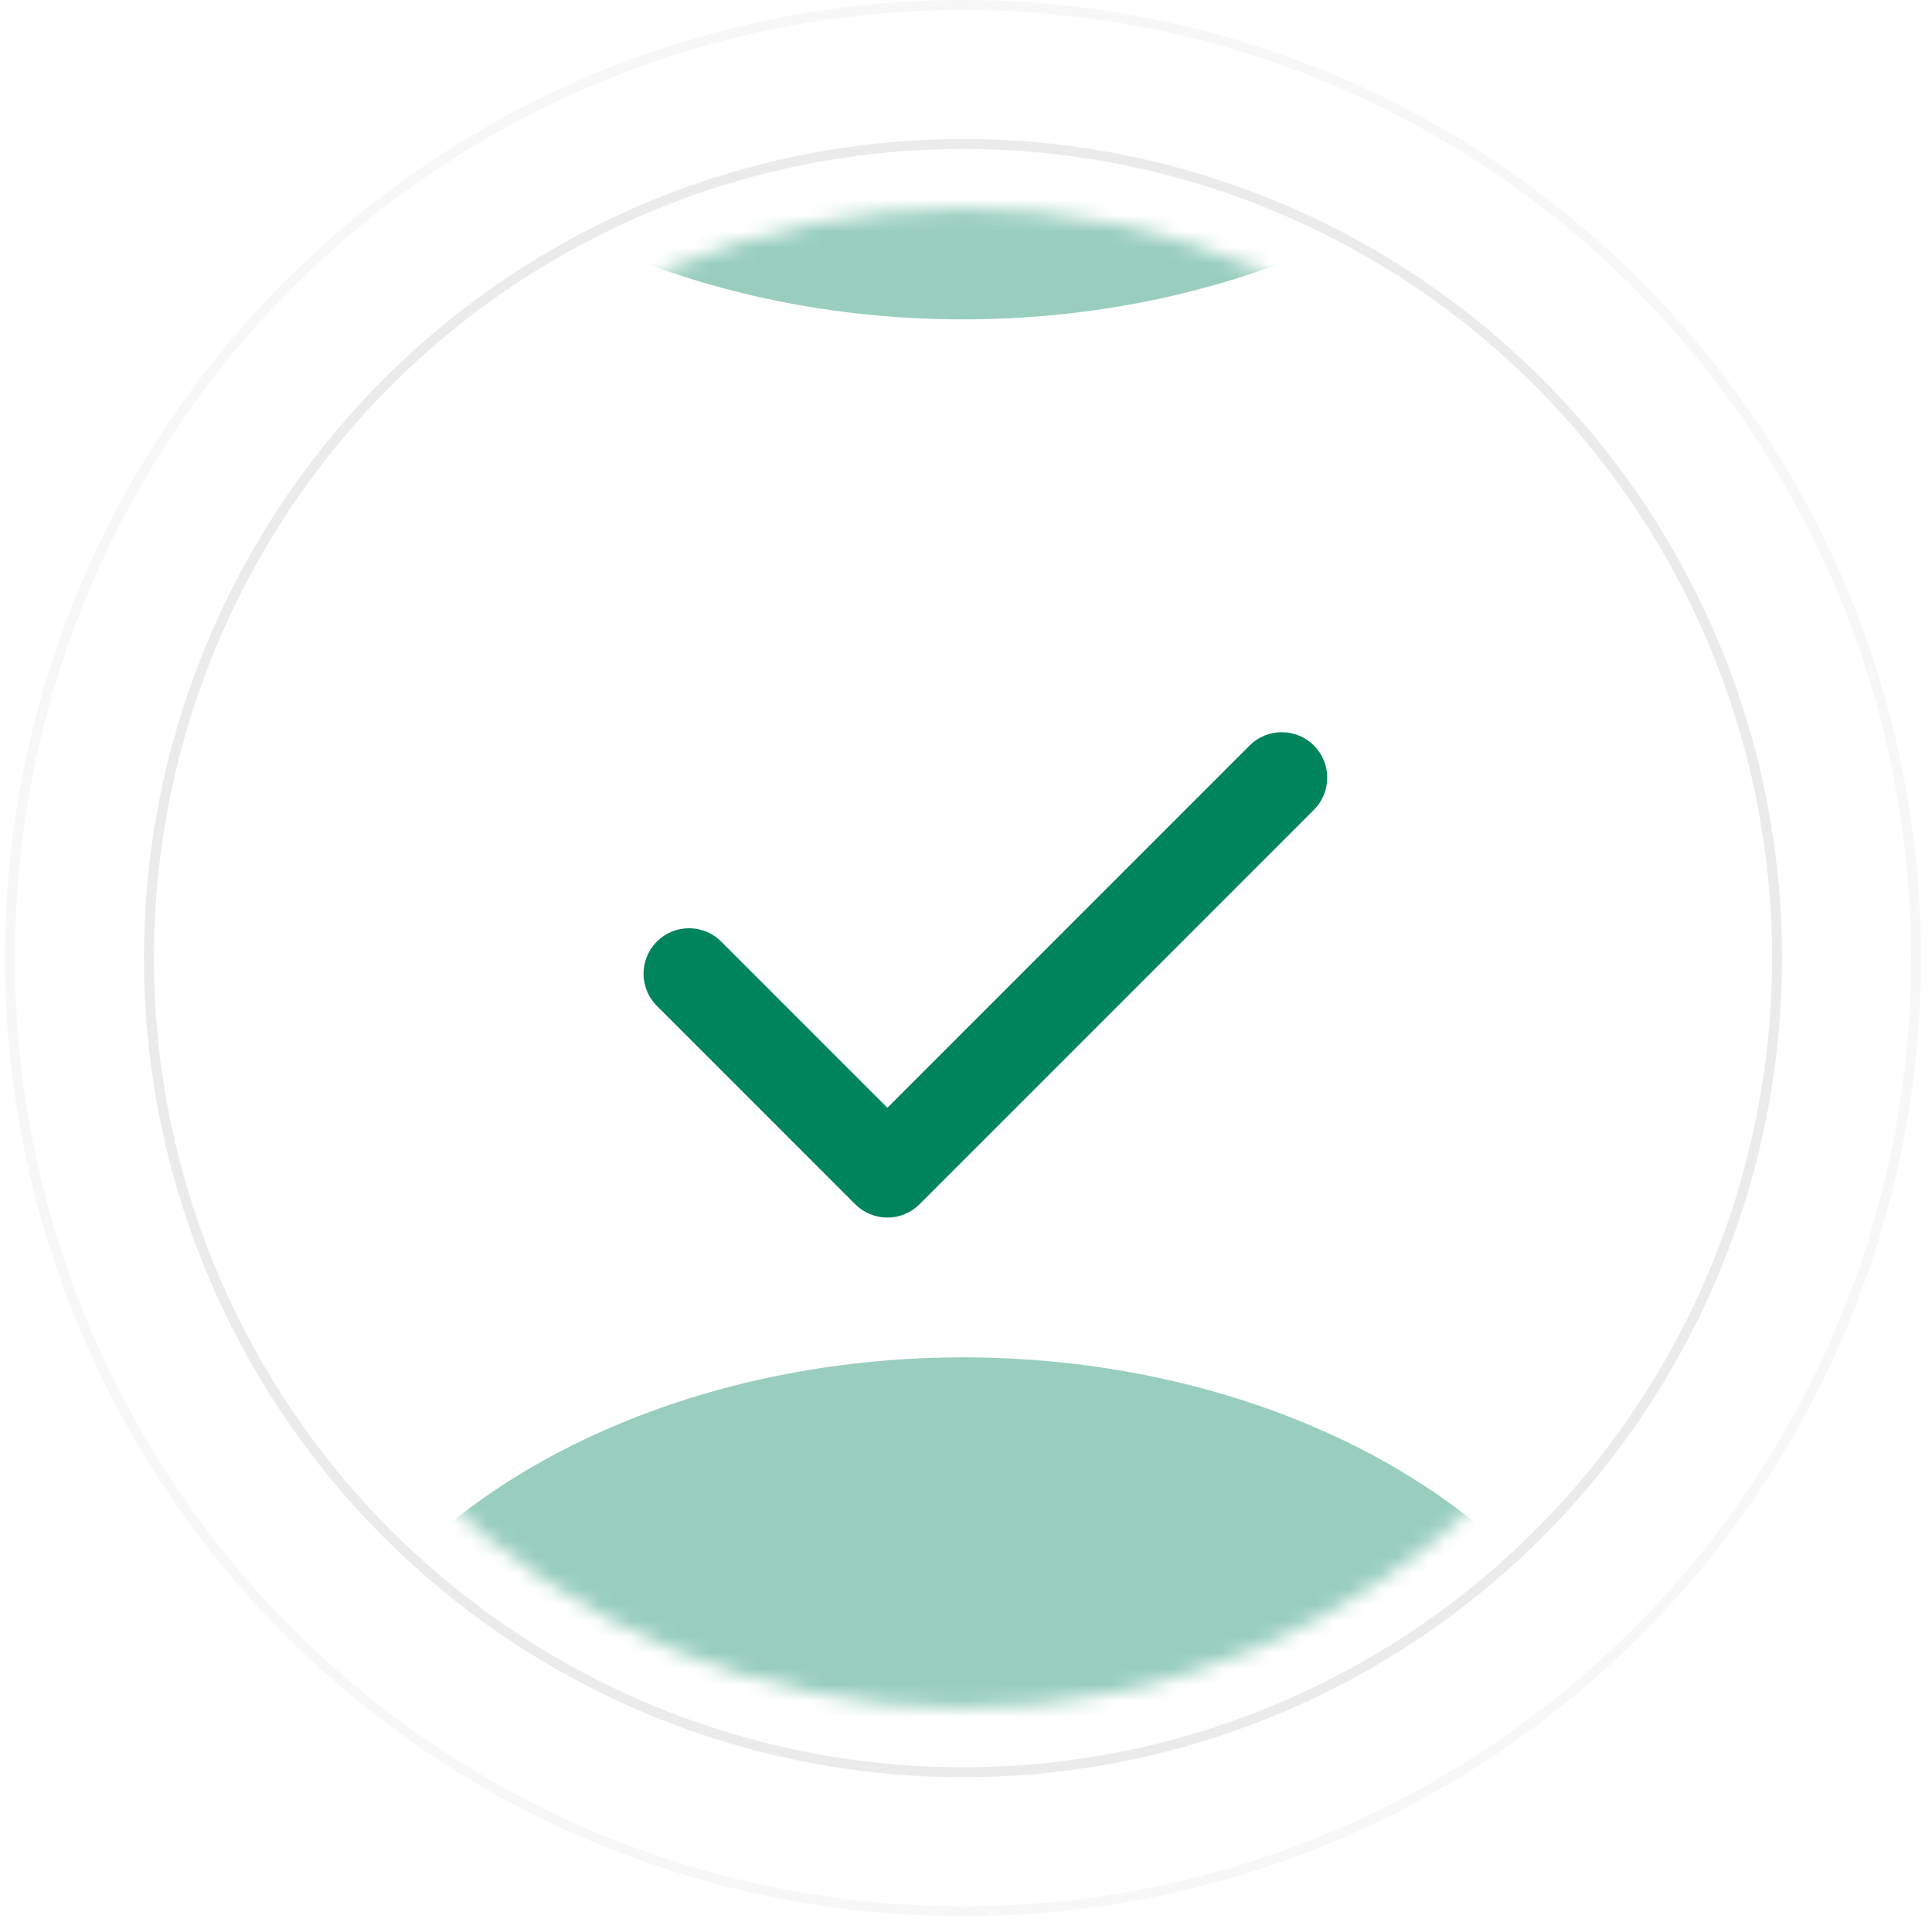 <svg width="121" height="120" viewBox="0 0 121 120" fill="none" xmlns="http://www.w3.org/2000/svg">
<circle opacity="0.2" cx="60.312" cy="60" r="59.689" stroke="#D9D9D9" stroke-width="0.622"/>
<circle opacity="0.5" cx="60.311" cy="59.998" r="50.984" stroke="#D9D9D9" stroke-width="0.622"/>
<circle cx="60.31" cy="60.002" r="46.943" fill="url(#paint0_linear_1219_19021)"/>
<mask id="mask0_1219_19021" style="mask-type:alpha" maskUnits="userSpaceOnUse" x="13" y="13" width="95" height="94">
<circle cx="60.31" cy="60.002" r="46.943" fill="#D9D9D9"/>
</mask>
<g mask="url(#mask0_1219_19021)">
<g opacity="0.4" filter="url(#filter0_f_1219_19021)">
<ellipse cx="60.312" cy="116" rx="43" ry="31" fill="#00845C"/>
</g>
<g opacity="0.4" filter="url(#filter1_f_1219_19021)">
<ellipse cx="60.312" cy="-11" rx="43" ry="31" fill="#00845C"/>
</g>
</g>
<path fill-rule="evenodd" clip-rule="evenodd" d="M82.29 46.685C82.823 47.219 83.123 47.944 83.123 48.699C83.123 49.454 82.823 50.179 82.29 50.713L57.59 75.413C57.055 75.947 56.331 76.246 55.576 76.246C54.821 76.246 54.096 75.947 53.562 75.413L41.212 63.063C40.932 62.802 40.707 62.487 40.551 62.138C40.396 61.788 40.312 61.411 40.305 61.028C40.298 60.646 40.369 60.266 40.512 59.911C40.656 59.556 40.869 59.233 41.139 58.963C41.41 58.692 41.732 58.479 42.087 58.335C42.442 58.192 42.822 58.122 43.205 58.128C43.588 58.135 43.965 58.219 44.315 58.375C44.664 58.531 44.979 58.755 45.24 59.035L55.576 69.371L78.262 46.685C78.796 46.151 79.52 45.852 80.276 45.852C81.031 45.852 81.755 46.151 82.29 46.685Z" fill="#00845C"/>
<defs>
<filter id="filter0_f_1219_19021" x="-10.045" y="57.642" width="140.715" height="116.715" filterUnits="userSpaceOnUse" color-interpolation-filters="sRGB">
<feFlood flood-opacity="0" result="BackgroundImageFix"/>
<feBlend mode="normal" in="SourceGraphic" in2="BackgroundImageFix" result="shape"/>
<feGaussianBlur stdDeviation="13.679" result="effect1_foregroundBlur_1219_19021"/>
</filter>
<filter id="filter1_f_1219_19021" x="-10.045" y="-69.358" width="140.715" height="116.715" filterUnits="userSpaceOnUse" color-interpolation-filters="sRGB">
<feFlood flood-opacity="0" result="BackgroundImageFix"/>
<feBlend mode="normal" in="SourceGraphic" in2="BackgroundImageFix" result="shape"/>
<feGaussianBlur stdDeviation="13.679" result="effect1_foregroundBlur_1219_19021"/>
</filter>
<linearGradient id="paint0_linear_1219_19021" x1="60.31" y1="13.059" x2="60.31" y2="106.945" gradientUnits="userSpaceOnUse">
<stop stop-color="white"/>
<stop offset="1" stop-color="white"/>
</linearGradient>
</defs>
</svg>
